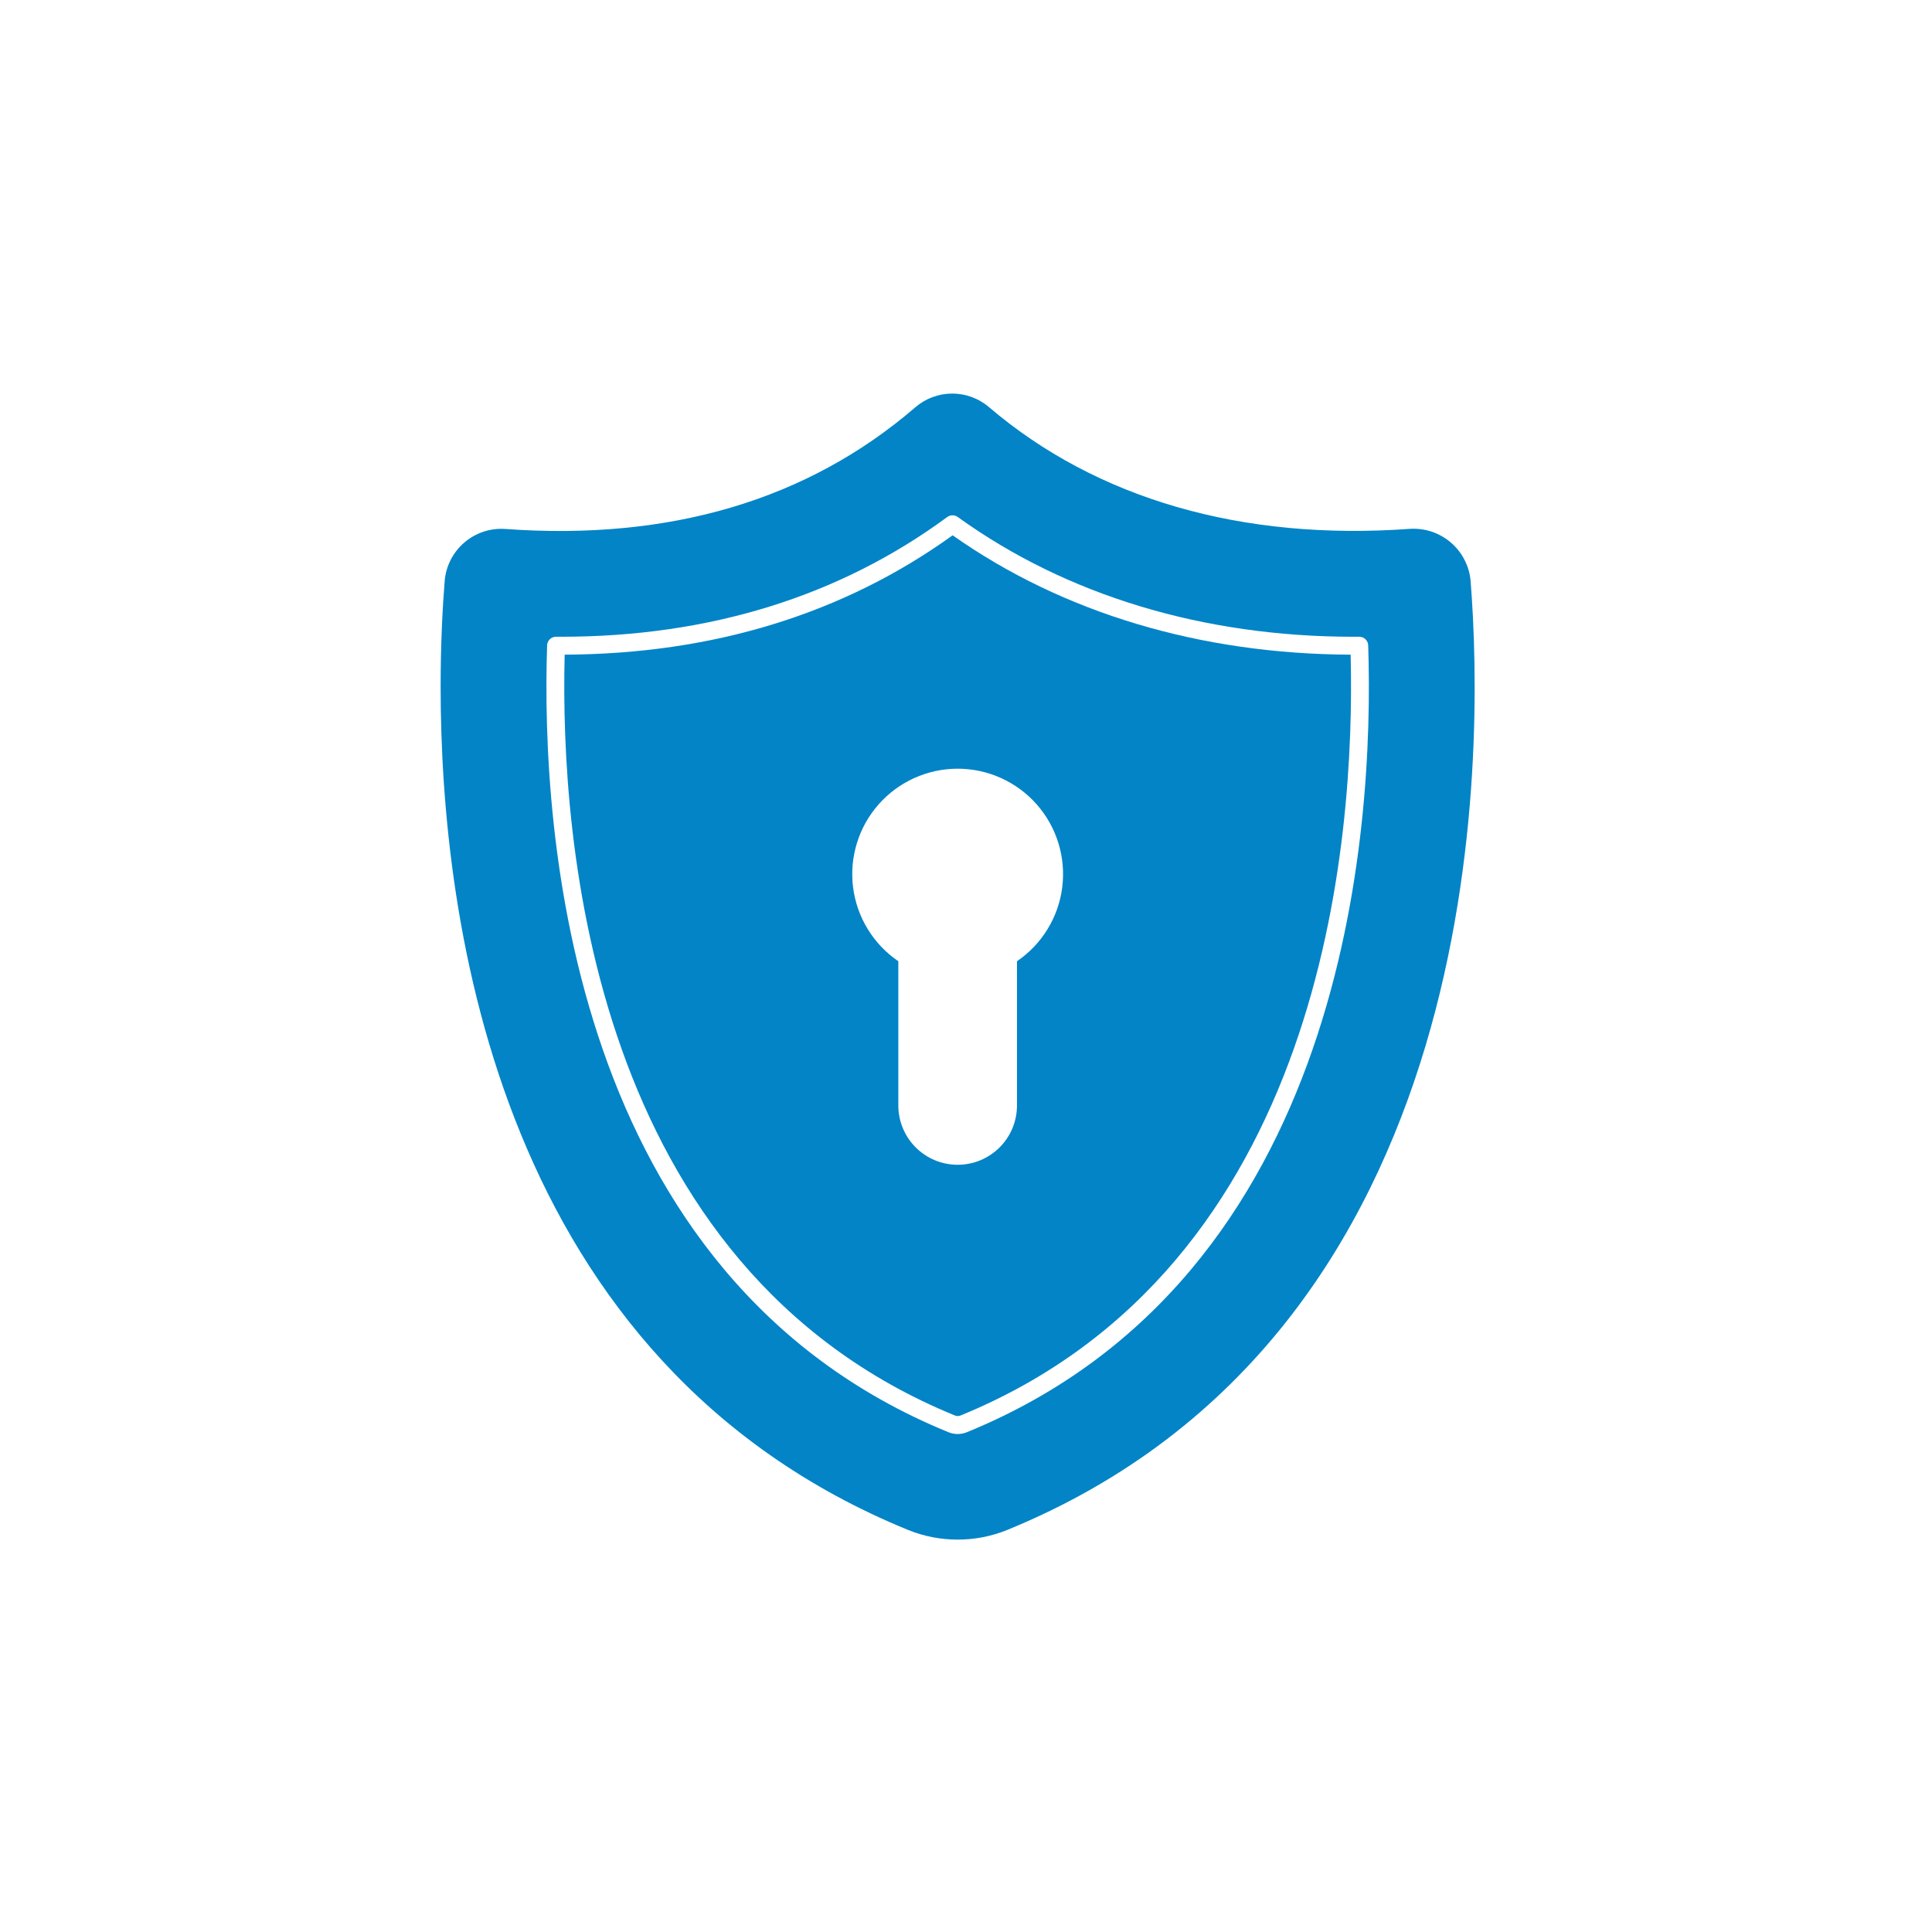 <svg xmlns="http://www.w3.org/2000/svg" xmlns:xlink="http://www.w3.org/1999/xlink" width="500" zoomAndPan="magnify" viewBox="0 0 375 375" height="500" preserveAspectRatio="xMidYMid meet" version="1.0"><defs><clipPath id="619b0bae95"><path d="M 85.547 76 L 287 76 L 287 299 L 85.547 299 Z M 85.547 76 " clip-rule="nonzero"/></clipPath></defs><rect x="-37.5" width="450" fill="#ffffff" y="-37.5" height="450" fill-opacity="1"/><rect x="-37.5" width="450" fill="#ffffff" y="-37.5" height="450" fill-opacity="1"/><path fill="#0284c7" d="M 262.16 127.07 C 232.941 126.957 206.27 118.961 184.906 103.902 C 163.73 119.148 138.402 126.934 109.602 127.07 C 108.695 163.172 114.746 245.895 185.395 274.766 C 185.727 274.883 186.059 274.883 186.391 274.766 C 257.039 245.895 263.062 163.172 262.16 127.07 Z M 197.395 186.574 L 197.395 214.566 C 197.395 215.324 197.324 216.07 197.176 216.812 C 197.027 217.555 196.809 218.273 196.52 218.973 C 196.23 219.672 195.875 220.336 195.457 220.965 C 195.035 221.594 194.559 222.176 194.023 222.711 C 193.488 223.242 192.906 223.723 192.277 224.141 C 191.648 224.562 190.984 224.918 190.289 225.207 C 189.59 225.496 188.867 225.715 188.129 225.859 C 187.387 226.008 186.637 226.082 185.879 226.082 C 185.125 226.082 184.375 226.008 183.633 225.859 C 182.891 225.715 182.172 225.496 181.473 225.207 C 180.773 224.918 180.109 224.562 179.48 224.141 C 178.855 223.723 178.273 223.242 177.738 222.711 C 177.203 222.176 176.727 221.594 176.305 220.965 C 175.887 220.336 175.531 219.672 175.242 218.973 C 174.953 218.273 174.734 217.555 174.586 216.812 C 174.438 216.07 174.363 215.324 174.363 214.566 L 174.363 186.574 C 173.766 186.168 173.191 185.73 172.641 185.262 C 172.09 184.793 171.562 184.297 171.062 183.773 C 170.566 183.25 170.094 182.699 169.656 182.129 C 169.215 181.555 168.805 180.957 168.426 180.34 C 168.051 179.723 167.707 179.09 167.395 178.434 C 167.086 177.781 166.809 177.113 166.57 176.43 C 166.332 175.746 166.129 175.055 165.965 174.348 C 165.797 173.645 165.672 172.934 165.578 172.215 C 165.488 171.496 165.438 170.777 165.426 170.055 C 165.41 169.332 165.434 168.609 165.496 167.887 C 165.559 167.168 165.66 166.453 165.801 165.742 C 165.938 165.031 166.113 164.332 166.328 163.641 C 166.539 162.949 166.789 162.27 167.074 161.605 C 167.359 160.938 167.68 160.289 168.031 159.66 C 168.387 159.027 168.773 158.418 169.191 157.828 C 169.609 157.238 170.059 156.672 170.539 156.129 C 171.016 155.586 171.523 155.07 172.055 154.582 C 172.59 154.094 173.145 153.633 173.727 153.203 C 174.309 152.773 174.914 152.375 175.539 152.012 C 176.164 151.645 176.805 151.312 177.465 151.016 C 178.125 150.719 178.797 150.457 179.484 150.23 C 180.172 150.004 180.867 149.812 181.574 149.66 C 182.281 149.508 182.996 149.395 183.715 149.32 C 184.434 149.242 185.156 149.203 185.879 149.203 C 186.605 149.203 187.324 149.242 188.043 149.32 C 188.766 149.395 189.477 149.508 190.184 149.66 C 190.891 149.812 191.59 150.004 192.277 150.23 C 192.965 150.457 193.637 150.719 194.297 151.016 C 194.957 151.312 195.598 151.645 196.223 152.012 C 196.848 152.375 197.449 152.773 198.031 153.203 C 198.613 153.633 199.172 154.094 199.707 154.582 C 200.238 155.07 200.746 155.586 201.223 156.129 C 201.703 156.672 202.152 157.238 202.57 157.828 C 202.988 158.418 203.375 159.027 203.727 159.66 C 204.082 160.289 204.402 160.938 204.688 161.605 C 204.973 162.27 205.219 162.949 205.434 163.641 C 205.645 164.332 205.82 165.031 205.961 165.742 C 206.098 166.453 206.199 167.168 206.262 167.887 C 206.324 168.609 206.352 169.332 206.336 170.055 C 206.324 170.777 206.27 171.496 206.18 172.215 C 206.09 172.934 205.961 173.645 205.797 174.348 C 205.633 175.055 205.43 175.746 205.191 176.43 C 204.949 177.113 204.676 177.781 204.367 178.434 C 204.055 179.09 203.711 179.723 203.332 180.34 C 202.957 180.957 202.547 181.555 202.105 182.129 C 201.664 182.699 201.195 183.25 200.695 183.773 C 200.199 184.297 199.672 184.793 199.121 185.262 C 198.57 185.73 197.996 186.168 197.395 186.574 Z M 197.395 186.574 " fill-opacity="1" fill-rule="nonzero"/><g clip-path="url(#619b0bae95)"><path fill="#0284c7" d="M 285.445 112.773 C 285.383 112.059 285.254 111.355 285.055 110.664 C 284.855 109.973 284.59 109.309 284.262 108.672 C 283.934 108.031 283.551 107.43 283.105 106.867 C 282.66 106.301 282.164 105.785 281.621 105.316 C 281.074 104.848 280.492 104.438 279.867 104.082 C 279.242 103.727 278.59 103.434 277.91 103.203 C 277.227 102.977 276.531 102.816 275.82 102.723 C 275.105 102.629 274.395 102.602 273.676 102.648 C 241.098 105.012 212.875 96.855 191.973 79.035 C 191.48 78.609 190.949 78.234 190.387 77.902 C 189.824 77.57 189.234 77.293 188.621 77.066 C 188.008 76.844 187.383 76.672 186.738 76.559 C 186.094 76.445 185.449 76.391 184.793 76.391 C 184.141 76.395 183.492 76.453 182.852 76.57 C 182.207 76.688 181.582 76.863 180.973 77.094 C 180.359 77.32 179.773 77.605 179.211 77.938 C 178.652 78.273 178.125 78.652 177.633 79.082 C 156.777 97.039 129.992 104.988 98.086 102.672 C 97.367 102.621 96.652 102.641 95.938 102.727 C 95.227 102.816 94.527 102.977 93.844 103.199 C 93.16 103.426 92.508 103.715 91.883 104.07 C 91.254 104.426 90.668 104.836 90.125 105.305 C 89.578 105.773 89.082 106.289 88.637 106.855 C 88.195 107.418 87.809 108.023 87.48 108.664 C 87.156 109.301 86.895 109.969 86.695 110.66 C 86.5 111.352 86.371 112.055 86.312 112.773 C 85.898 117.941 85.527 124.984 85.527 133.324 C 85.527 179.16 96.832 264.52 176.312 296.984 C 177.832 297.598 179.398 298.059 181.008 298.371 C 182.617 298.68 184.242 298.836 185.879 298.836 C 187.52 298.836 189.145 298.68 190.754 298.371 C 192.363 298.059 193.93 297.598 195.449 296.984 C 289.434 258.566 288.09 146.281 285.445 112.773 Z M 187.688 277.984 C 186.484 278.465 185.277 278.465 184.074 277.984 C 110.273 247.816 105.012 161.133 106.195 125.262 C 106.203 125.039 106.25 124.82 106.344 124.617 C 106.434 124.41 106.562 124.23 106.723 124.074 C 106.887 123.918 107.07 123.797 107.281 123.715 C 107.488 123.633 107.707 123.59 107.934 123.594 L 108.883 123.594 C 137.684 123.594 162.918 115.762 183.863 100.352 C 184.168 100.133 184.508 100.023 184.883 100.023 C 185.258 100.023 185.598 100.133 185.902 100.352 C 206.988 115.555 233.543 123.594 262.715 123.594 L 263.828 123.594 C 264.055 123.59 264.27 123.633 264.48 123.715 C 264.688 123.797 264.875 123.918 265.039 124.074 C 265.199 124.23 265.328 124.41 265.418 124.617 C 265.512 124.82 265.559 125.039 265.566 125.262 C 266.746 161.133 261.488 247.816 187.688 277.984 Z M 187.688 277.984 " fill-opacity="1" fill-rule="nonzero"/></g></svg>